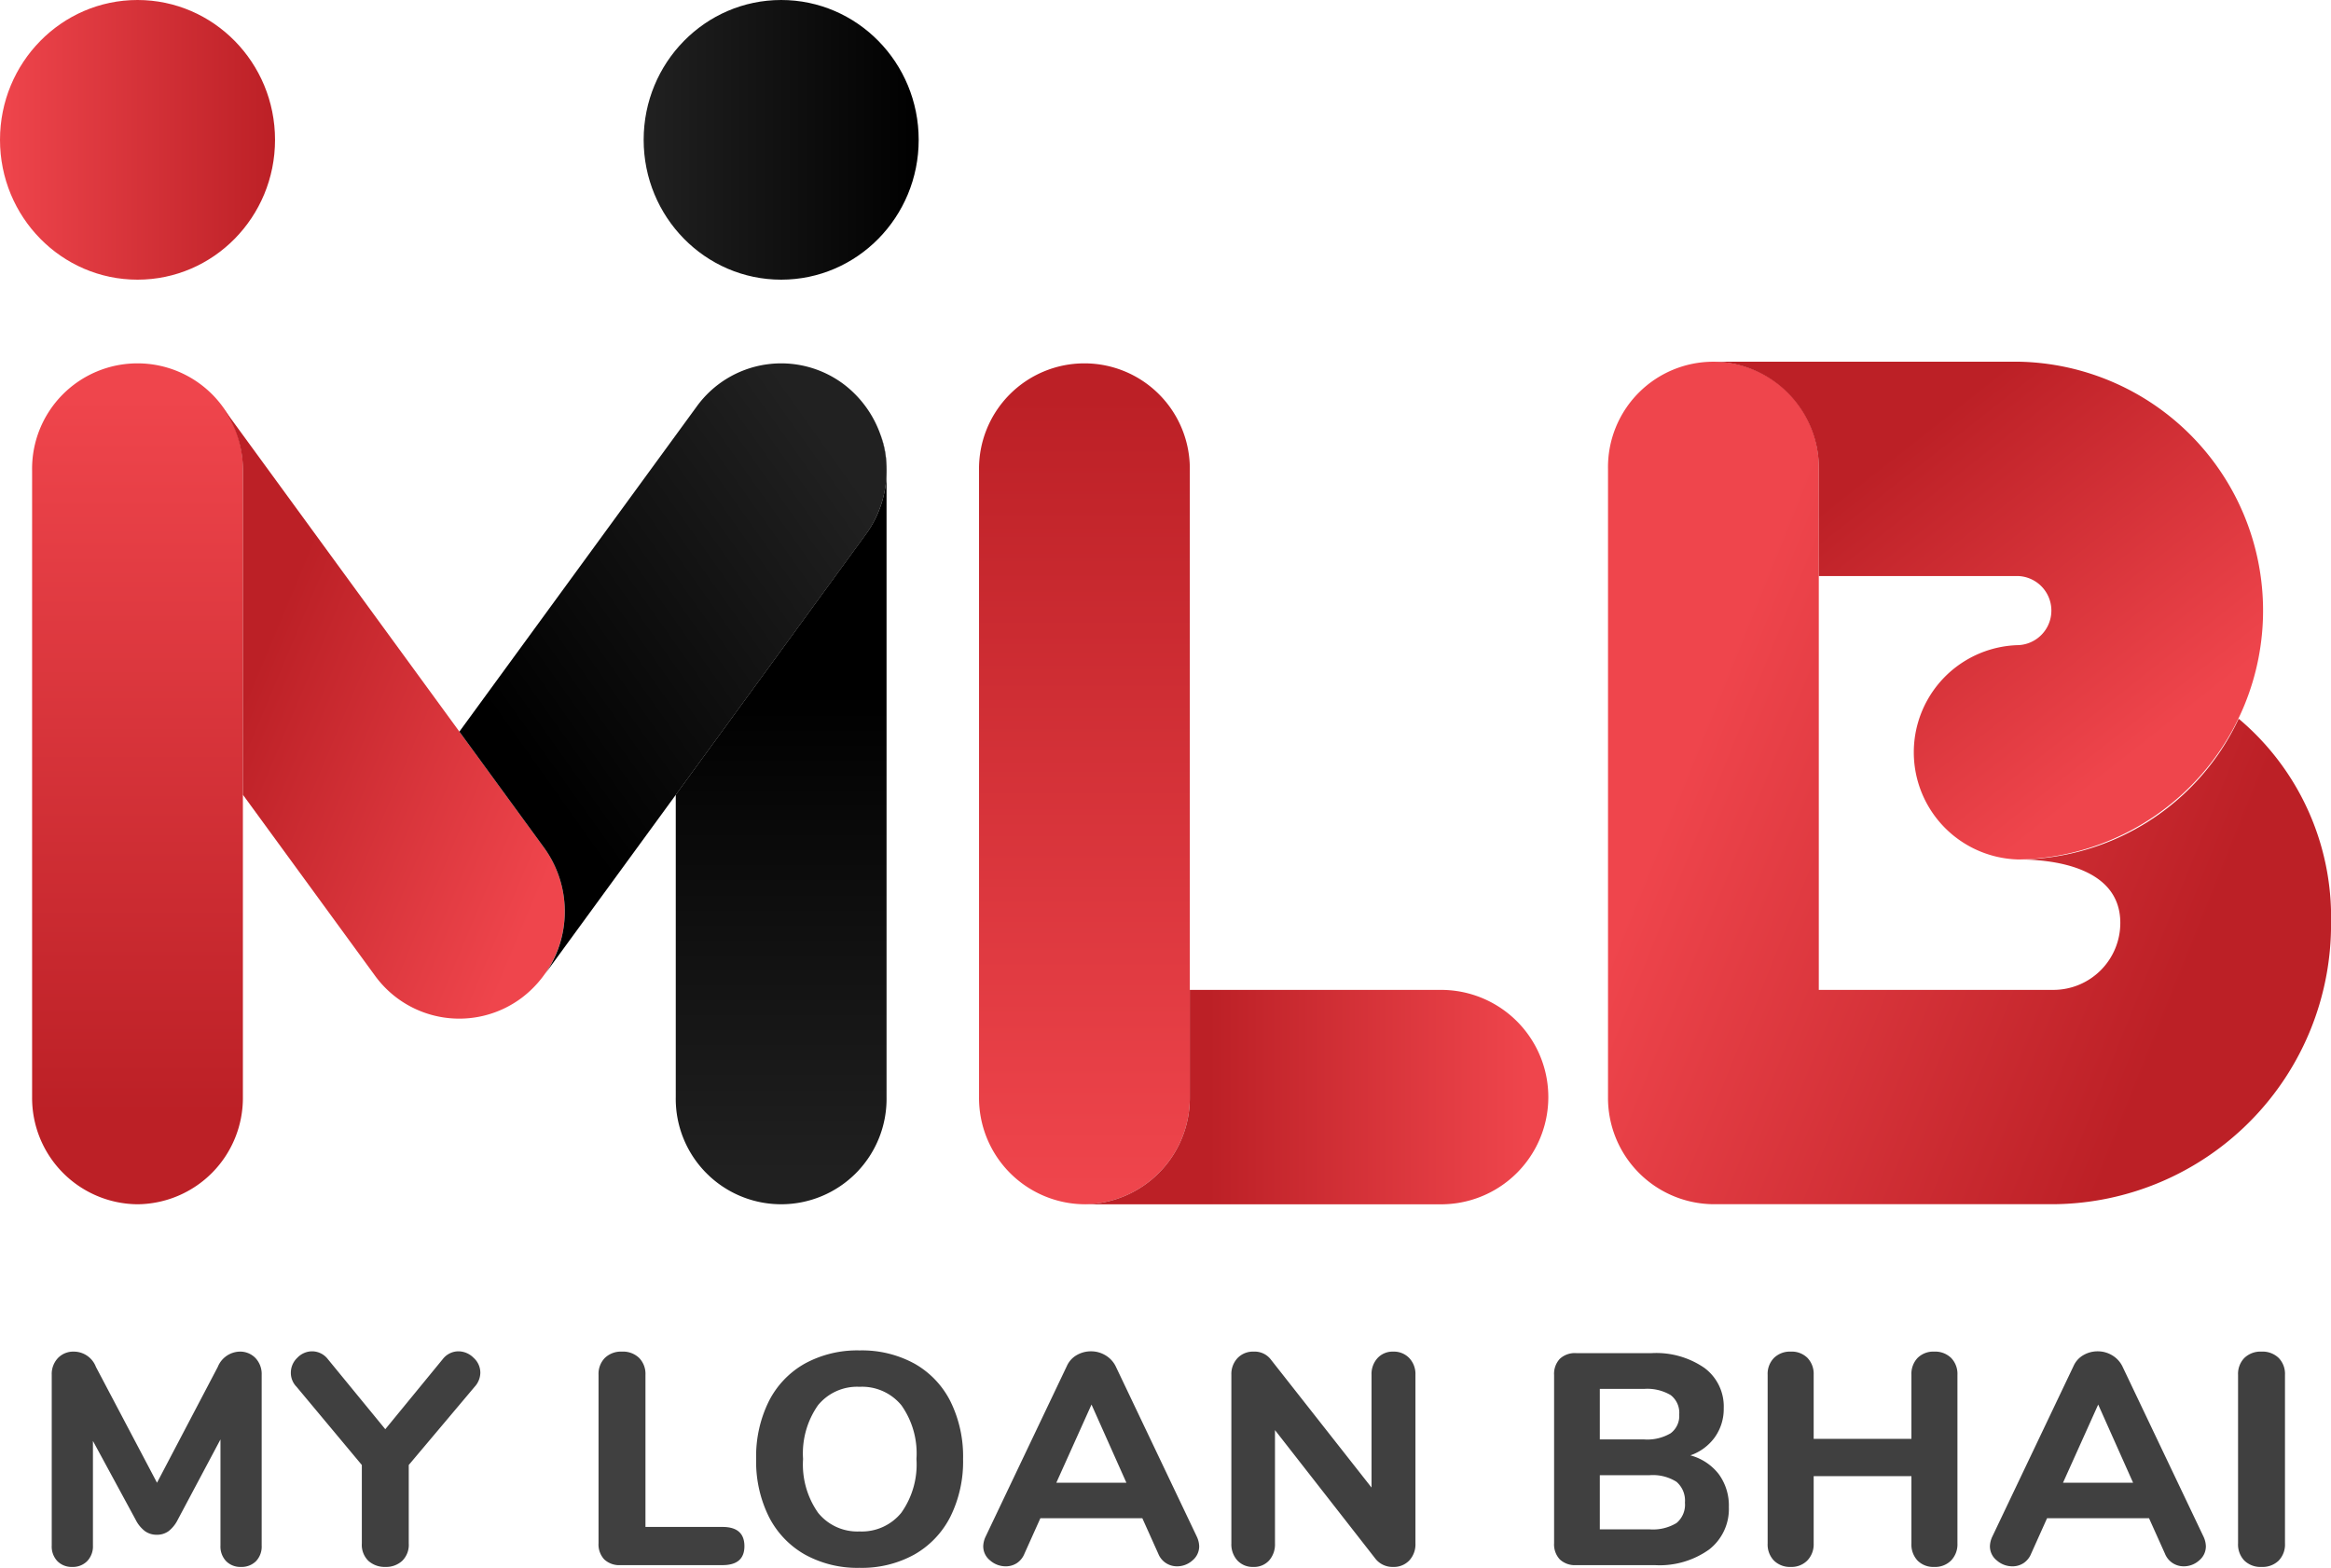<svg xmlns="http://www.w3.org/2000/svg" xmlns:xlink="http://www.w3.org/1999/xlink" width="155" height="104.273" viewBox="0 0 155 104.273">
  <defs>
    <linearGradient id="linear-gradient" x1="0.104" y1="0.48" x2="0.772" y2="0.792" gradientUnits="objectBoundingBox">
      <stop offset="0" stop-color="#ef454c"/>
      <stop offset="1" stop-color="#bc2026"/>
    </linearGradient>
    <linearGradient id="linear-gradient-2" x1="0.821" y1="0.743" x2="0.33" y2="0.181" xlink:href="#linear-gradient"/>
    <linearGradient id="linear-gradient-3" x1="0.5" y1="0.984" x2="0.5" y2="0.039" xlink:href="#linear-gradient"/>
    <linearGradient id="linear-gradient-4" x1="0.953" y1="0.5" x2="0.268" y2="0.5" xlink:href="#linear-gradient"/>
    <linearGradient id="linear-gradient-5" x1="0.5" y1="0.038" x2="0.5" y2="0.898" xlink:href="#linear-gradient"/>
    <linearGradient id="linear-gradient-6" x1="0.835" y1="0.922" x2="0.126" y2="0.393" xlink:href="#linear-gradient"/>
    <linearGradient id="linear-gradient-7" x1="0.824" y1="0.088" x2="0.214" y2="0.708" gradientUnits="objectBoundingBox">
      <stop offset="0" stop-color="#212121"/>
      <stop offset="1"/>
    </linearGradient>
    <linearGradient id="linear-gradient-8" x1="0.505" y1="21.761" x2="0.505" y2="7.505" xlink:href="#linear-gradient-7"/>
    <linearGradient id="linear-gradient-9" x1="0.5" y1="0.976" x2="0.5" y2="0.304" xlink:href="#linear-gradient-7"/>
    <linearGradient id="linear-gradient-10" x1="0" y1="0.5" x2="1" y2="0.5" xlink:href="#linear-gradient"/>
    <linearGradient id="linear-gradient-11" x1="0" y1="0.5" x2="1" y2="0.5" xlink:href="#linear-gradient-7"/>
  </defs>
  <g id="Group_6044" data-name="Group 6044" transform="translate(-140 -26.907)">
    <path id="Path_2752" data-name="Path 2752" d="M13.92-14.2a1.411,1.411,0,0,1,1.07.43,1.543,1.543,0,0,1,.41,1.11V-1.3a1.405,1.405,0,0,1-.38,1.04,1.352,1.352,0,0,1-1,.38,1.326,1.326,0,0,1-.98-.38,1.405,1.405,0,0,1-.38-1.04V-8.36L9.82-3.02a2.223,2.223,0,0,1-.61.76,1.307,1.307,0,0,1-.79.24,1.319,1.319,0,0,1-.78-.24,2.163,2.163,0,0,1-.62-.76L4.18-8.26V-1.3A1.413,1.413,0,0,1,3.8-.27a1.333,1.333,0,0,1-1,.39,1.326,1.326,0,0,1-.98-.38A1.405,1.405,0,0,1,1.44-1.3V-12.66a1.543,1.543,0,0,1,.41-1.11,1.411,1.411,0,0,1,1.07-.43,1.576,1.576,0,0,1,1.46,1.02l4.06,7.7,4.04-7.7A1.618,1.618,0,0,1,13.92-14.2Zm13.52.5a1.325,1.325,0,0,1,1.04-.52,1.427,1.427,0,0,1,1.01.43,1.333,1.333,0,0,1,.45.99,1.416,1.416,0,0,1-.38.94l-4.38,5.2v5.22a1.488,1.488,0,0,1-.44,1.16,1.574,1.574,0,0,1-1.1.4,1.629,1.629,0,0,1-1.14-.4,1.488,1.488,0,0,1-.44-1.16V-6.66l-4.34-5.2a1.32,1.32,0,0,1-.38-.94,1.361,1.361,0,0,1,.43-.99,1.361,1.361,0,0,1,.99-.43,1.325,1.325,0,0,1,1.04.52l3.82,4.66ZM39.26,0a1.461,1.461,0,0,1-1.08-.38,1.461,1.461,0,0,1-.38-1.08v-11.2a1.514,1.514,0,0,1,.42-1.12,1.54,1.54,0,0,1,1.14-.42,1.54,1.54,0,0,1,1.14.42,1.514,1.514,0,0,1,.42,1.12V-2.54h5.12q1.46,0,1.46,1.28Q47.5,0,46.04,0Zm15.9.18a7.2,7.2,0,0,1-3.65-.89,6.015,6.015,0,0,1-2.39-2.52,8.255,8.255,0,0,1-.84-3.83,8.255,8.255,0,0,1,.84-3.83,5.952,5.952,0,0,1,2.39-2.51,7.27,7.27,0,0,1,3.65-.88,7.27,7.27,0,0,1,3.65.88,5.952,5.952,0,0,1,2.39,2.51,8.255,8.255,0,0,1,.84,3.83,8.255,8.255,0,0,1-.84,3.83A6.015,6.015,0,0,1,58.81-.71,7.2,7.2,0,0,1,55.16.18Zm0-2.42a3.379,3.379,0,0,0,2.77-1.24,5.546,5.546,0,0,0,1.01-3.58,5.542,5.542,0,0,0-1-3.57,3.384,3.384,0,0,0-2.78-1.23,3.356,3.356,0,0,0-2.77,1.23,5.582,5.582,0,0,0-.99,3.57,5.586,5.586,0,0,0,1,3.58A3.351,3.351,0,0,0,55.16-2.24Zm22.42.34a1.607,1.607,0,0,1,.16.64,1.212,1.212,0,0,1-.45.95,1.528,1.528,0,0,1-1.03.39,1.348,1.348,0,0,1-.72-.21,1.328,1.328,0,0,1-.52-.63L73.96-3.12H67.18L66.12-.76a1.35,1.35,0,0,1-.51.63,1.332,1.332,0,0,1-.73.21,1.565,1.565,0,0,1-1.04-.39,1.2,1.2,0,0,1-.46-.95,1.607,1.607,0,0,1,.16-.64l5.4-11.34a1.565,1.565,0,0,1,.66-.73,1.873,1.873,0,0,1,.94-.25,1.853,1.853,0,0,1,.96.26,1.77,1.77,0,0,1,.68.72ZM72.9-5.48l-2.32-5.2-2.34,5.2ZM90.64-14.2a1.411,1.411,0,0,1,1.07.43,1.543,1.543,0,0,1,.41,1.11V-1.44a1.57,1.57,0,0,1-.41,1.13,1.411,1.411,0,0,1-1.07.43A1.445,1.445,0,0,1,89.48-.4l-6.7-8.58v7.54a1.617,1.617,0,0,1-.39,1.13,1.348,1.348,0,0,1-1.05.43,1.379,1.379,0,0,1-1.06-.43,1.593,1.593,0,0,1-.4-1.13V-12.66a1.543,1.543,0,0,1,.41-1.11,1.411,1.411,0,0,1,1.07-.43,1.353,1.353,0,0,1,1.14.52l6.7,8.52v-7.5a1.565,1.565,0,0,1,.4-1.11A1.355,1.355,0,0,1,90.64-14.2ZM110.4-7.3a3.533,3.533,0,0,1,1.89,1.25,3.537,3.537,0,0,1,.67,2.19,3.41,3.41,0,0,1-1.31,2.82A5.66,5.66,0,0,1,108.04,0H102.8a1.461,1.461,0,0,1-1.08-.38,1.461,1.461,0,0,1-.38-1.08V-12.64a1.461,1.461,0,0,1,.38-1.08,1.461,1.461,0,0,1,1.08-.38h5.04a5.635,5.635,0,0,1,3.49.98,3.183,3.183,0,0,1,1.29,2.68,3.245,3.245,0,0,1-.59,1.93A3.35,3.35,0,0,1,110.4-7.3Zm-6.02-1.06h2.94a3.055,3.055,0,0,0,1.77-.41,1.437,1.437,0,0,0,.57-1.25,1.481,1.481,0,0,0-.57-1.29,3.055,3.055,0,0,0-1.77-.41h-2.94Zm3.3,5.98a3.034,3.034,0,0,0,1.8-.42,1.589,1.589,0,0,0,.56-1.36,1.647,1.647,0,0,0-.56-1.38,2.927,2.927,0,0,0-1.8-.44h-3.3v3.6ZM126.62-14.2a1.514,1.514,0,0,1,1.12.42,1.514,1.514,0,0,1,.42,1.12V-1.44a1.548,1.548,0,0,1-.42,1.13,1.494,1.494,0,0,1-1.12.43,1.48,1.48,0,0,1-1.11-.42,1.562,1.562,0,0,1-.41-1.14V-5.92h-6.5v4.48a1.548,1.548,0,0,1-.42,1.13,1.469,1.469,0,0,1-1.1.43,1.514,1.514,0,0,1-1.12-.42,1.54,1.54,0,0,1-.42-1.14V-12.66a1.514,1.514,0,0,1,.42-1.12,1.514,1.514,0,0,1,1.12-.42,1.48,1.48,0,0,1,1.11.42,1.534,1.534,0,0,1,.41,1.12V-8.4h6.5v-4.26a1.534,1.534,0,0,1,.41-1.12A1.48,1.48,0,0,1,126.62-14.2Zm17.9,12.3a1.607,1.607,0,0,1,.16.64,1.212,1.212,0,0,1-.45.95,1.528,1.528,0,0,1-1.03.39,1.348,1.348,0,0,1-.72-.21,1.328,1.328,0,0,1-.52-.63L140.9-3.12h-6.78L133.06-.76a1.35,1.35,0,0,1-.51.63,1.332,1.332,0,0,1-.73.21,1.565,1.565,0,0,1-1.04-.39,1.2,1.2,0,0,1-.46-.95,1.607,1.607,0,0,1,.16-.64l5.4-11.34a1.565,1.565,0,0,1,.66-.73,1.873,1.873,0,0,1,.94-.25,1.853,1.853,0,0,1,.96.26,1.77,1.77,0,0,1,.68.72Zm-4.68-3.58-2.32-5.2-2.34,5.2Zm8.54,5.6a1.54,1.54,0,0,1-1.14-.42,1.54,1.54,0,0,1-.42-1.14V-12.66a1.514,1.514,0,0,1,.42-1.12,1.54,1.54,0,0,1,1.14-.42,1.54,1.54,0,0,1,1.14.42,1.514,1.514,0,0,1,.42,1.12V-1.44a1.54,1.54,0,0,1-.42,1.14A1.54,1.54,0,0,1,148.38.12Z" transform="translate(142 131)" fill="#404040"/>
    <g id="MLB" transform="translate(80.52 -3.823)">
      <g id="Group_3590" data-name="Group 3590" transform="translate(166.402 54.785)">
        <path id="Path_2031" data-name="Path 2031" d="M367.8,114.406a16.237,16.237,0,0,1-14.619,9.36c2.027,0,6.747.409,6.747,4.219a4.452,4.452,0,0,1-4.439,4.455h-15.61V97.789a7.009,7.009,0,1,0-14.016,0v41.776a7.067,7.067,0,0,0,7.008,7.129h22.618a18.6,18.6,0,0,0,18.452-18.713A17.239,17.239,0,0,0,367.8,114.406Z" transform="translate(-325.86 -90.66)" fill="url(#linear-gradient)"/>
        <path id="Path_2032" data-name="Path 2032" d="M363.636,90.66H343.33a7.07,7.07,0,0,1,7.008,7.129v7.129h13.3a2.3,2.3,0,0,1,0,4.592,7.13,7.13,0,0,0,0,14.257,16.556,16.556,0,0,0,0-33.106Z" transform="translate(-336.318 -90.66)" fill="url(#linear-gradient-2)"/>
      </g>
      <g id="Group_3591" data-name="Group 3591" transform="translate(124.581 54.894)">
        <path id="Path_2033" data-name="Path 2033" d="M228.678,146.859a7.07,7.07,0,0,1-7.008-7.129V98.059a7.009,7.009,0,1,1,14.016,0v41.668A7.068,7.068,0,0,1,228.678,146.859Z" transform="translate(-221.67 -90.93)" fill="url(#linear-gradient-3)"/>
        <path id="Path_2034" data-name="Path 2034" d="M262.993,194.75H246.138v7.129a7.07,7.07,0,0,1-7.008,7.129h23.863a7.13,7.13,0,0,0,0-14.257Z" transform="translate(-232.122 -153.078)" fill="url(#linear-gradient-4)"/>
      </g>
      <path id="Path_2035" data-name="Path 2035" d="M71.808,146.859a7.07,7.07,0,0,1-7.008-7.129V98.059a7.009,7.009,0,1,1,14.016,0v41.668A7.071,7.071,0,0,1,71.808,146.859Z" transform="translate(-3.185 -36.036)" fill="url(#linear-gradient-5)"/>
      <path id="Path_2036" data-name="Path 2036" d="M117.682,127.425,96.28,98.1h0a7.176,7.176,0,0,1,1.381,4.251v21.563l8.766,12.01a6.923,6.923,0,0,0,9.8,1.477A7.215,7.215,0,0,0,117.682,127.425Z" transform="translate(-22.029 -40.328)" fill="url(#linear-gradient-6)"/>
      <path id="Path_2037" data-name="Path 2037" d="M161.156,92.336a6.929,6.929,0,0,0-9.8,1.477L135.58,115.428l5.627,7.711a7.229,7.229,0,0,1,.064,8.413l21.338-29.241A7.216,7.216,0,0,0,161.156,92.336Z" transform="translate(-45.554 -36.038)" fill="url(#linear-gradient-7)"/>
      <g id="Group_3592" data-name="Group 3592" transform="translate(104.415 59.602)">
        <path id="Path_2038" data-name="Path 2038" d="M205.31,102.66a7.25,7.25,0,0,1,.413,2.3A6.056,6.056,0,0,0,205.31,102.66Z" transform="translate(-191.711 -102.66)" fill="url(#linear-gradient-8)"/>
        <path id="Path_2039" data-name="Path 2039" d="M184.066,112.931,171.43,130.247v20.11a7.009,7.009,0,1,0,14.016,0V108.68A7.139,7.139,0,0,1,184.066,112.931Z" transform="translate(-171.43 -106.264)" fill="url(#linear-gradient-9)"/>
      </g>
      <ellipse id="Ellipse_29" data-name="Ellipse 29" cx="9.144" cy="9.3" rx="9.144" ry="9.3" transform="translate(59.48 30.73)" fill="url(#linear-gradient-10)"/>
      <ellipse id="Ellipse_30" data-name="Ellipse 30" cx="9.144" cy="9.3" rx="9.144" ry="9.3" transform="translate(102.28 30.73)" fill="url(#linear-gradient-11)"/>
    </g>
  </g>
</svg>
